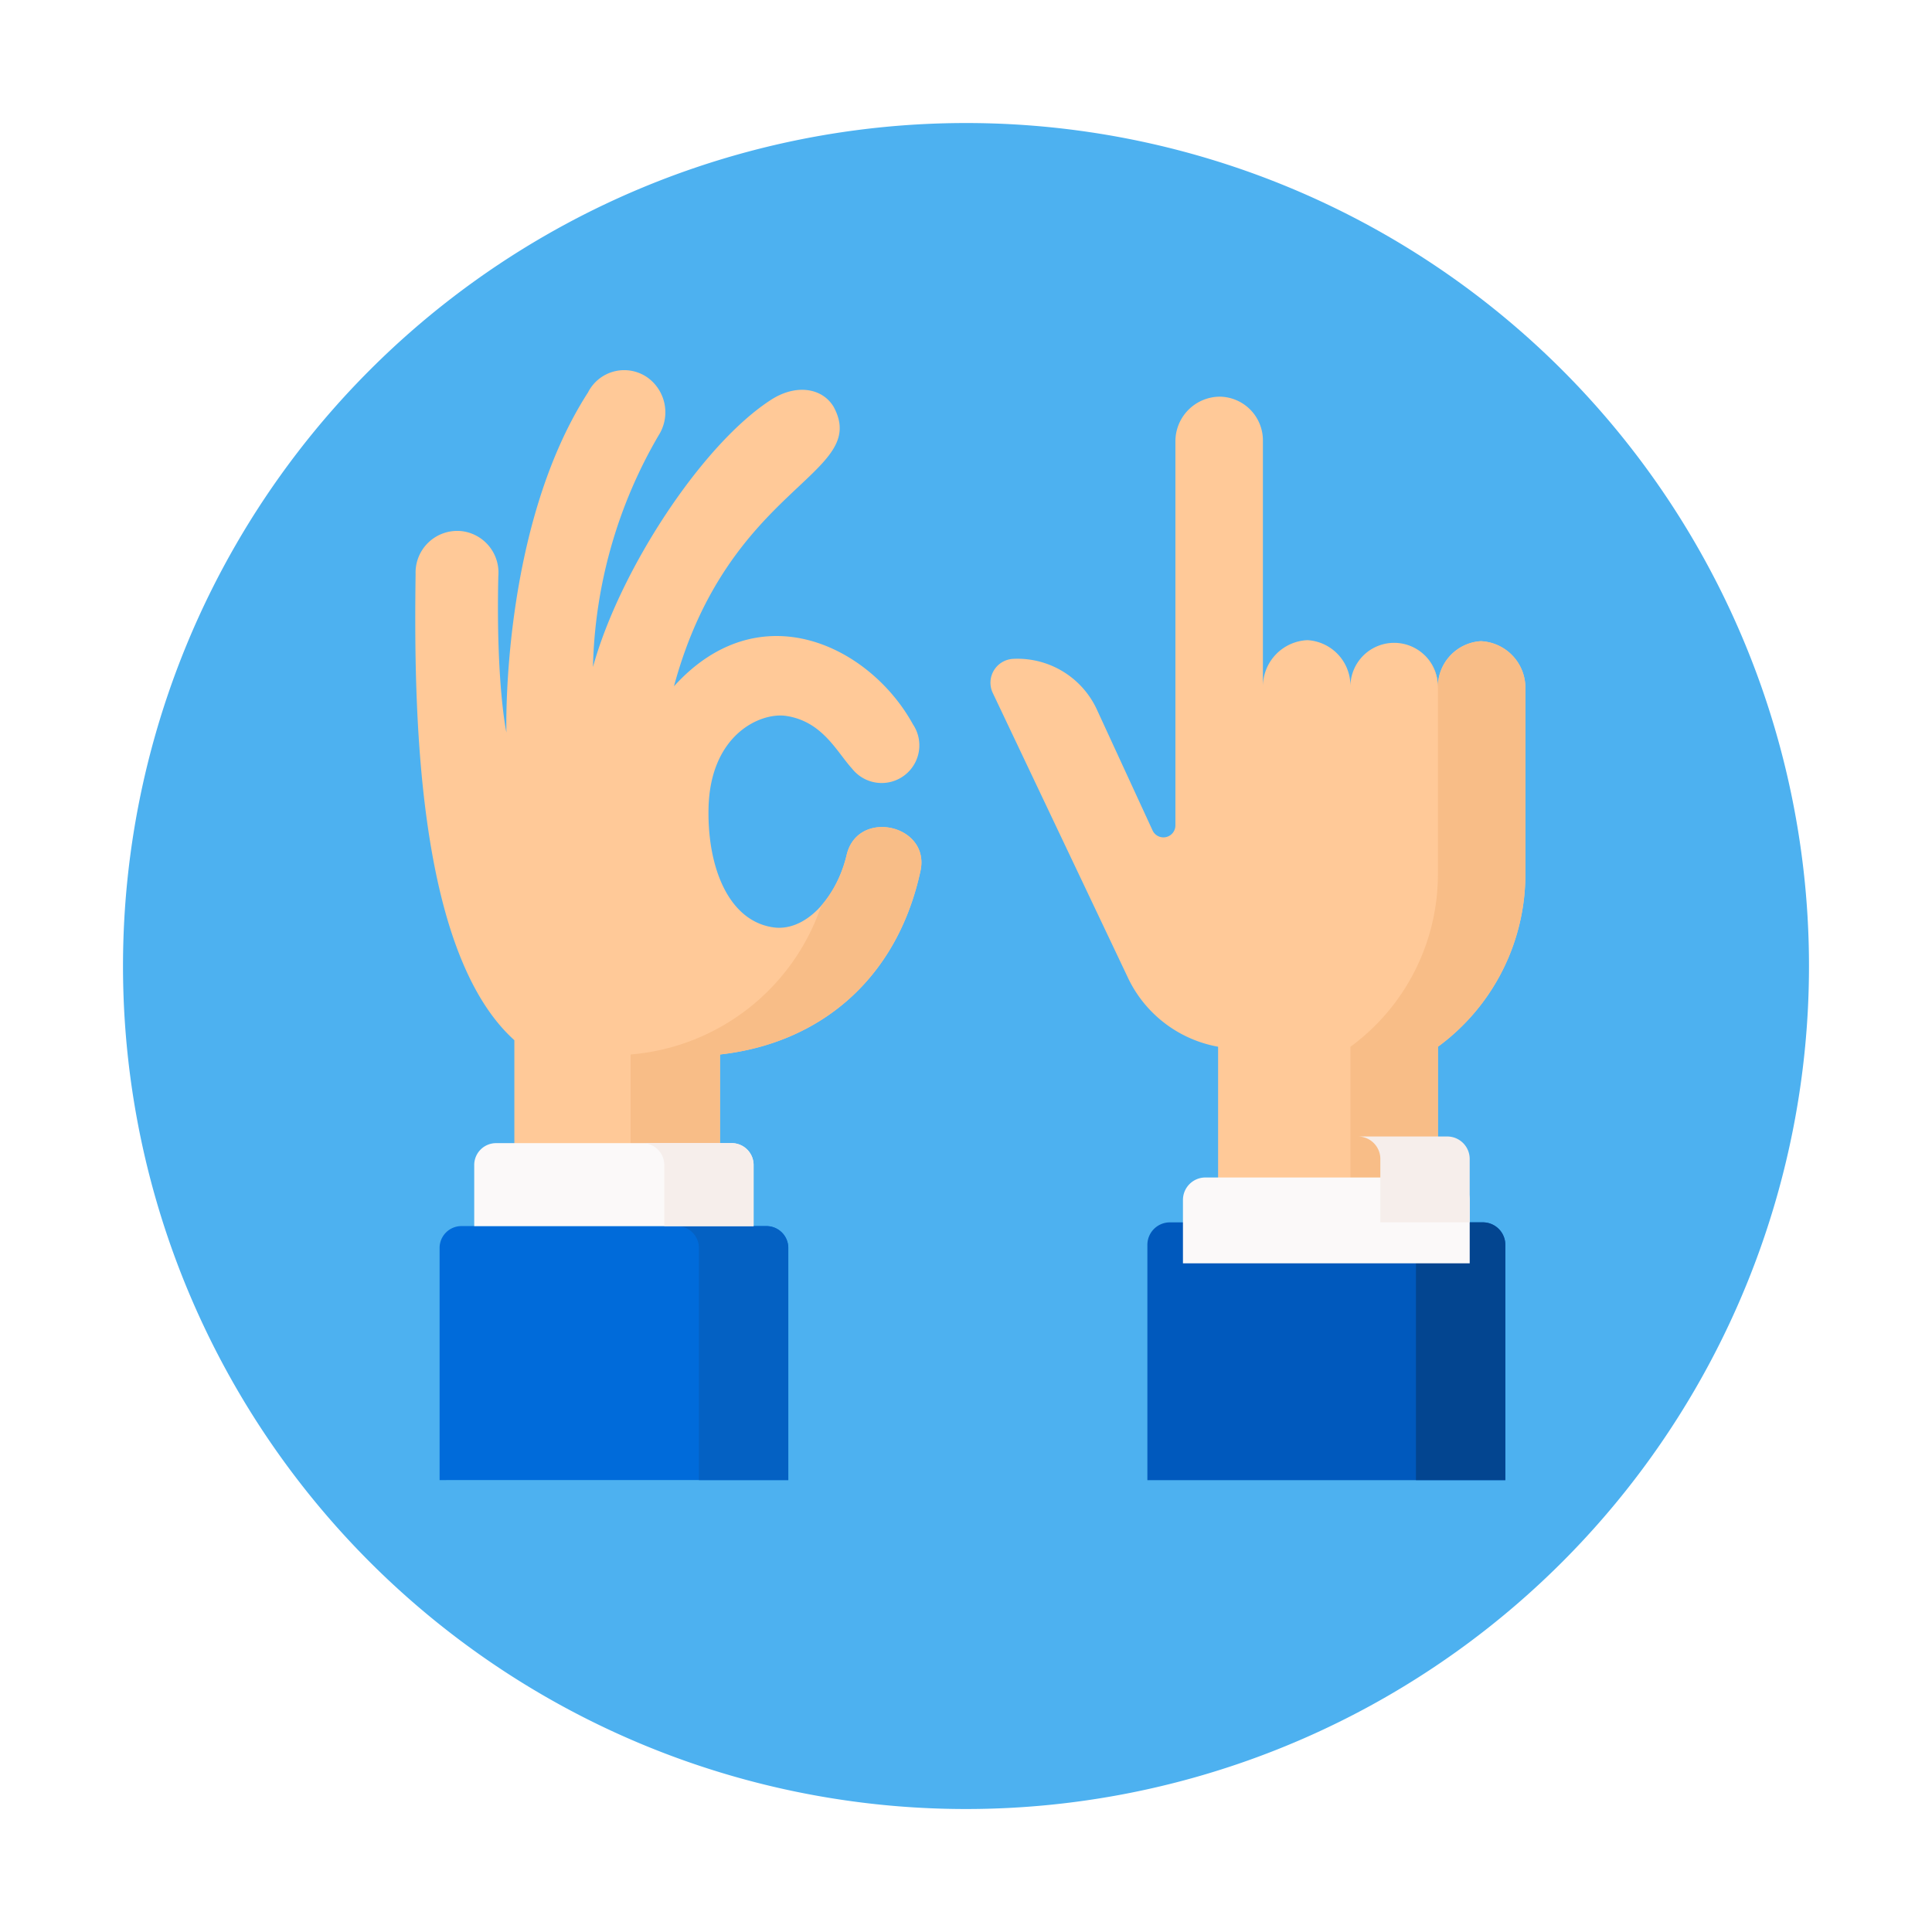 <svg xmlns="http://www.w3.org/2000/svg" xmlns:xlink="http://www.w3.org/1999/xlink" width="141.364" height="141.364" viewBox="0 0 141.364 141.364">
  <defs>
    <filter id="Trazado_735019" x="0" y="0" width="141.364" height="141.364" filterUnits="userSpaceOnUse">
      <feOffset dy="3" input="SourceAlpha"/>
      <feGaussianBlur stdDeviation="3" result="blur"/>
      <feFlood flood-opacity="0.161"/>
      <feComposite operator="in" in2="blur"/>
      <feComposite in="SourceGraphic"/>
    </filter>
    <clipPath id="clip-path">
      <path id="path966" d="M0-682.665H83.683v83.683H0Z" transform="translate(0 682.665)"/>
    </clipPath>
    <filter id="path1012" x="77.56" y="77.156" width="38.982" height="24.281" filterUnits="userSpaceOnUse">
      <feOffset dy="3" input="SourceAlpha"/>
      <feGaussianBlur stdDeviation="3" result="blur-2"/>
      <feFlood flood-opacity="0.161"/>
      <feComposite operator="in" in2="blur-2"/>
      <feComposite in="SourceGraphic"/>
    </filter>
  </defs>
  <g id="Grupo_1013566" data-name="Grupo 1013566" transform="translate(3342 6996.682)">
    <g transform="matrix(1, 0, 0, 1, -3342, -6996.68)" filter="url(#Trazado_735019)">
      <path id="Trazado_735019-2" data-name="Trazado 735019" d="M61.682,0A61.682,61.682,0,1,1,0,61.682,61.682,61.682,0,0,1,61.682,0Z" transform="translate(9 6)" fill="#4db1f0"/>
    </g>
    <g id="g960" transform="translate(-3312.842 -6289.176)">
      <g id="g962" transform="translate(0 -681.665)">
        <g id="g964" transform="translate(0 0)" clip-path="url(#clip-path)">
          <g id="g970" transform="translate(1.226 1.226)">
            <path id="path972" d="M-159.592-424.222V-433.4c7.336-.816,12.964-5.535,14.671-13.433.731-3.382-4.587-4.579-5.4-1.177-.77,3.225-3.054,5.633-5.357,5.309-3.3-.464-4.836-4.42-4.751-8.693.108-5.427,3.81-7.06,5.679-6.779,2.664.4,3.7,2.629,4.833,3.868a2.756,2.756,0,0,0,4.447-3.249c-3.121-5.691-11.19-9.75-17.489-2.786,4-14.8,14.41-15.435,11.678-20.461-.853-1.4-2.771-1.661-4.558-.513-5.027,3.229-11.085,12.446-13.045,19.562a35.142,35.142,0,0,1,4.808-16.958,3.132,3.132,0,0,0-.813-4.22,2.966,2.966,0,0,0-4.356,1.083c-6.416,9.95-5.973,24.885-5.973,24.885s-.77-3.548-.592-11.438a3.052,3.052,0,0,0-2.679-3.294,3.049,3.049,0,0,0-3.374,3.134c-.124,9.515-.026,27.572,7.226,34.114v10.223Z" transform="translate(181.888 483.49)" fill="#ffc998"/>
          </g>
          <g id="g974" transform="translate(16.985 34.673)">
            <path id="path976" d="M-113.156-14.544a8.712,8.712,0,0,1-1.863,3.728A16.117,16.117,0,0,1-128.965.066V9.245h6.538V.066c7.336-.816,12.964-5.535,14.671-13.433.731-3.382-4.587-4.579-5.4-1.177" transform="translate(128.965 16.575)" fill="#f8bd87"/>
          </g>
          <g id="g978" transform="translate(3.007 63.874)">
            <path id="path980" d="M0-133.014V-150A1.6,1.6,0,0,1,1.6-151.6H23.917a1.6,1.6,0,0,1,1.6,1.592v16.991Z" transform="translate(0 151.597)" fill="#006bda"/>
          </g>
          <g id="g982" transform="translate(20.386 63.874)">
            <path id="path984" d="M-46.8,0h-6.538a1.6,1.6,0,0,1,1.6,1.592V18.583H-45.2V1.592A1.6,1.6,0,0,0-46.8,0" transform="translate(53.333)" fill="#0461c3"/>
          </g>
          <g id="g986" transform="translate(5.545 57.802)">
            <path id="path988" d="M-134.88,0h-17.248a1.6,1.6,0,0,0-1.6,1.6V6.072h20.439V1.6a1.6,1.6,0,0,0-1.6-1.6" transform="translate(153.724 0)" fill="#fbf9f9"/>
          </g>
          <g id="g990" transform="translate(17.851 57.802)">
            <path id="path992" d="M-46.8,0h-6.538a1.6,1.6,0,0,1,1.6,1.6V6.072H-45.2V1.6A1.6,1.6,0,0,0-46.8,0" transform="translate(53.333 0)" fill="#f6eeeb"/>
          </g>
          <g id="g994" transform="translate(43.312 3.183)">
            <path id="path996" d="M-55.833-164.07l4.061,8.814a.876.876,0,0,0,1.672-.368v-28.083a3.27,3.27,0,0,1,3.263-3.285,3.2,3.2,0,0,1,3.14,3.2v18.055a3.405,3.405,0,0,1,3.263-3.439,3.339,3.339,0,0,1,3.14,3.355,3.2,3.2,0,1,1,6.4.084h0a3.35,3.35,0,0,1,3.14-3.366,3.416,3.416,0,0,1,3.263,3.45v13.587a15.654,15.654,0,0,1-6.4,12.639v14.89H-46.976v-14.89a9.083,9.083,0,0,1-6.657-5.175l-9.848-20.748a1.749,1.749,0,0,1,1.511-2.458,6.4,6.4,0,0,1,6.137,3.736" transform="translate(63.634 186.992)" fill="#ffc998"/>
          </g>
          <g id="g998" transform="translate(69.651 21.074)">
            <path id="path1000" d="M-68.309,0a3.35,3.35,0,0,0-3.14,3.366,3.328,3.328,0,0,0-.98-2.35,3.608,3.608,0,0,1,.98,2.434V17.034a15.654,15.654,0,0,1-6.4,12.639v14.89h6.4V29.673a15.654,15.654,0,0,0,6.4-12.639V3.447A3.416,3.416,0,0,0-68.309,0" transform="translate(77.852 0.004)" fill="#f8bd87"/>
          </g>
          <g id="g1002" transform="translate(54.796 63.596)">
            <path id="path1004" d="M-187.483-135v-17.214a1.644,1.644,0,0,0-1.641-1.647h-22.91a1.644,1.644,0,0,0-1.641,1.647V-135Z" transform="translate(213.675 153.865)" fill="#0059bd"/>
          </g>
          <g id="g1006" transform="translate(72.81 63.596)">
            <path id="path1008" d="M-46.8,0h-6.538a1.644,1.644,0,0,1,1.641,1.647V18.861h6.538V1.647A1.644,1.644,0,0,0-46.8,0" transform="translate(53.333)" fill="#034590"/>
          </g>
          <g id="g1010" transform="translate(57.401 57.315)">
            <g transform="matrix(1, 0, 0, 1, -86.56, -83.16)" filter="url(#path1012)">
              <path id="path1012-2" data-name="path1012" d="M-11.769,0H5.925A1.644,1.644,0,0,1,7.569,1.644V6.281H-13.413V1.644A1.644,1.644,0,0,1-11.769,0" transform="translate(99.97 83.16)" fill="#fbf9f9"/>
            </g>
          </g>
          <g id="g1014" transform="translate(70.202 57.315)">
            <path id="path1016" d="M-46.8,0h-6.538a1.644,1.644,0,0,1,1.644,1.644V6.281h6.538V1.644A1.644,1.644,0,0,0-46.8,0" transform="translate(53.333)" fill="#f6eeeb"/>
          </g>
        </g>
      </g>
    </g>
  </g>
</svg>
